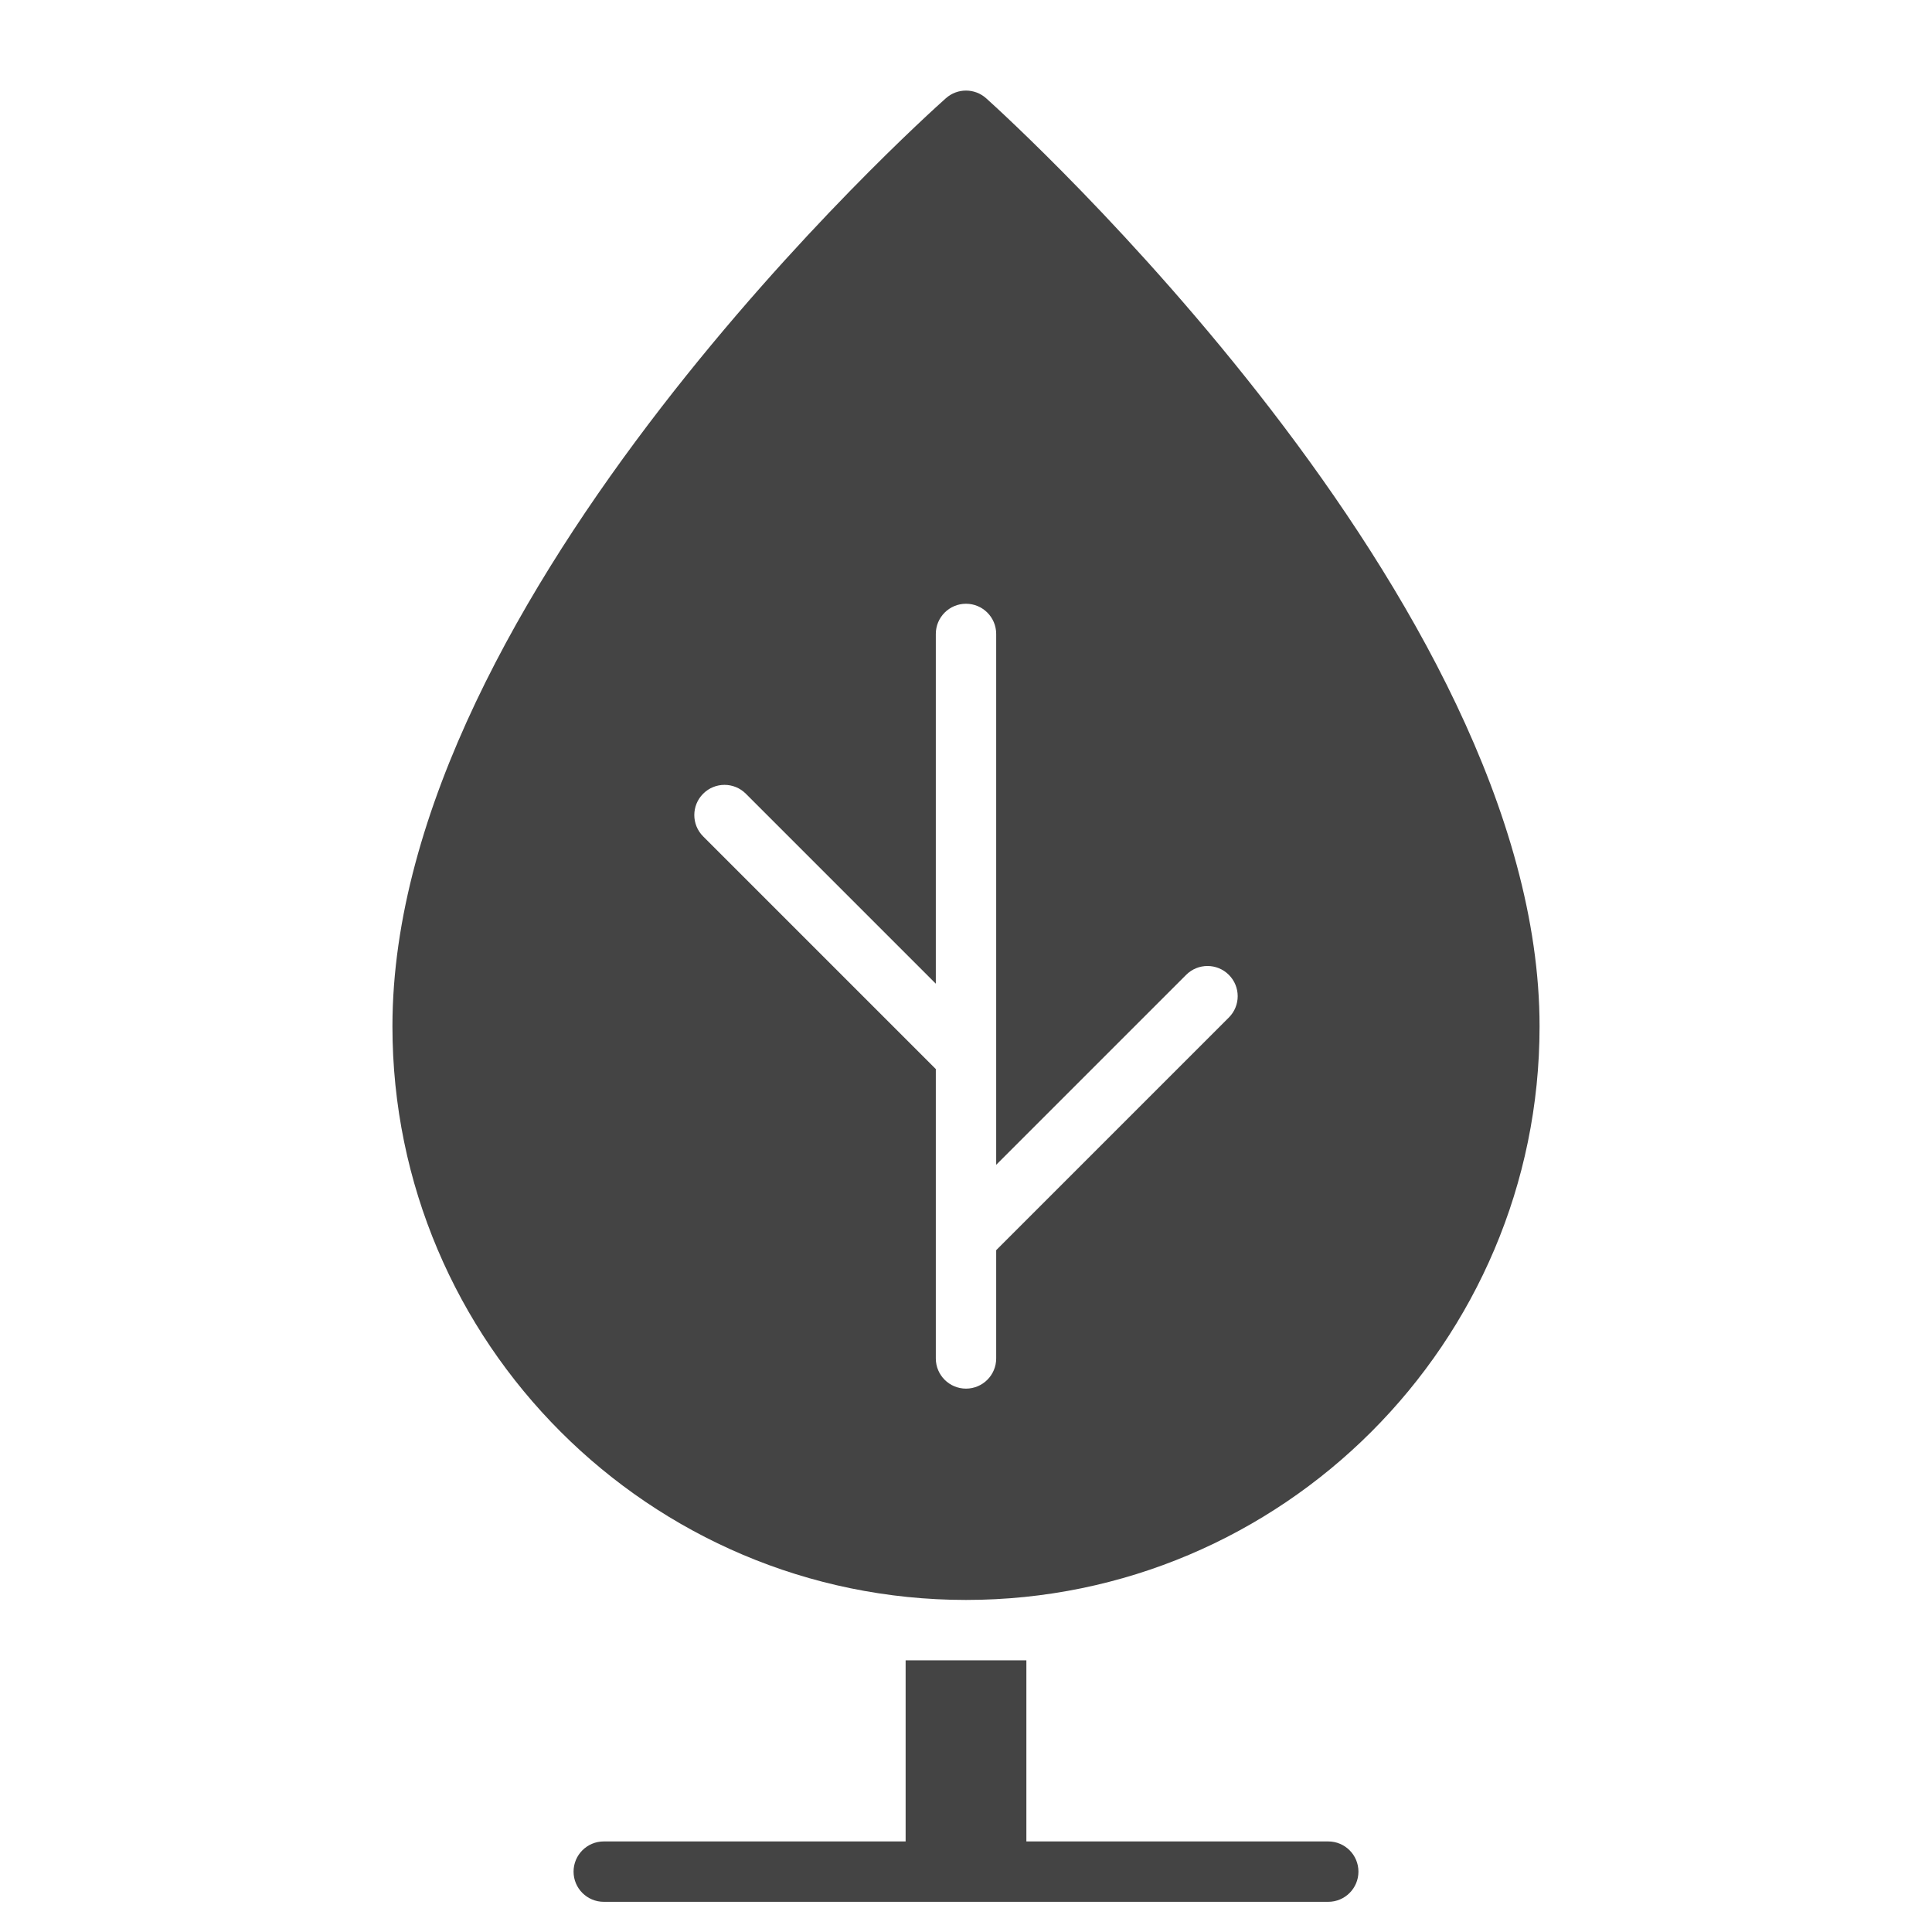 <?xml version="1.0" encoding="utf-8"?>
<!-- Generator: Adobe Illustrator 19.1.0, SVG Export Plug-In . SVG Version: 6.00 Build 0)  -->
<!DOCTYPE svg PUBLIC "-//W3C//DTD SVG 1.1//EN" "http://www.w3.org/Graphics/SVG/1.1/DTD/svg11.dtd">
<svg version="1.1" id="Layer_1" xmlns="http://www.w3.org/2000/svg" xmlns:xlink="http://www.w3.org/1999/xlink" x="0px" y="0px"
	 width="64px" height="64px" viewBox="0 0 64 64" enable-background="new 0 0 64 64" xml:space="preserve">
<path data-color="color-2" fill="#444444" d="M44,61H34v-6h-4v6H20c-0.552,0-1,0.448-1,1s0.448,1,1,1h24c0.552,0,1-0.448,1-1
	S44.552,61,44,61z"/>
<path fill="#444444" d="M32.668,3.256c-0.378-0.339-0.952-0.341-1.333-0.003C30.587,3.918,13,19.715,13,34
	c0,10.477,8.523,19,19,19s19-8.523,19-19C51,19.883,33.416,3.928,32.668,3.256z M40.707,33.707L33,41.414V45
	c0,0.552-0.448,1-1,1s-1-0.448-1-1v-9.586l-7.707-7.707c-0.391-0.391-0.391-1.023,0-1.414
	s1.023-0.391,1.414,0L31,32.586V21c0-0.552,0.448-1,1-1s1,0.448,1,1v17.586l6.293-6.293
	c0.391-0.391,1.023-0.391,1.414,0S41.098,33.316,40.707,33.707z"/>
</svg>
